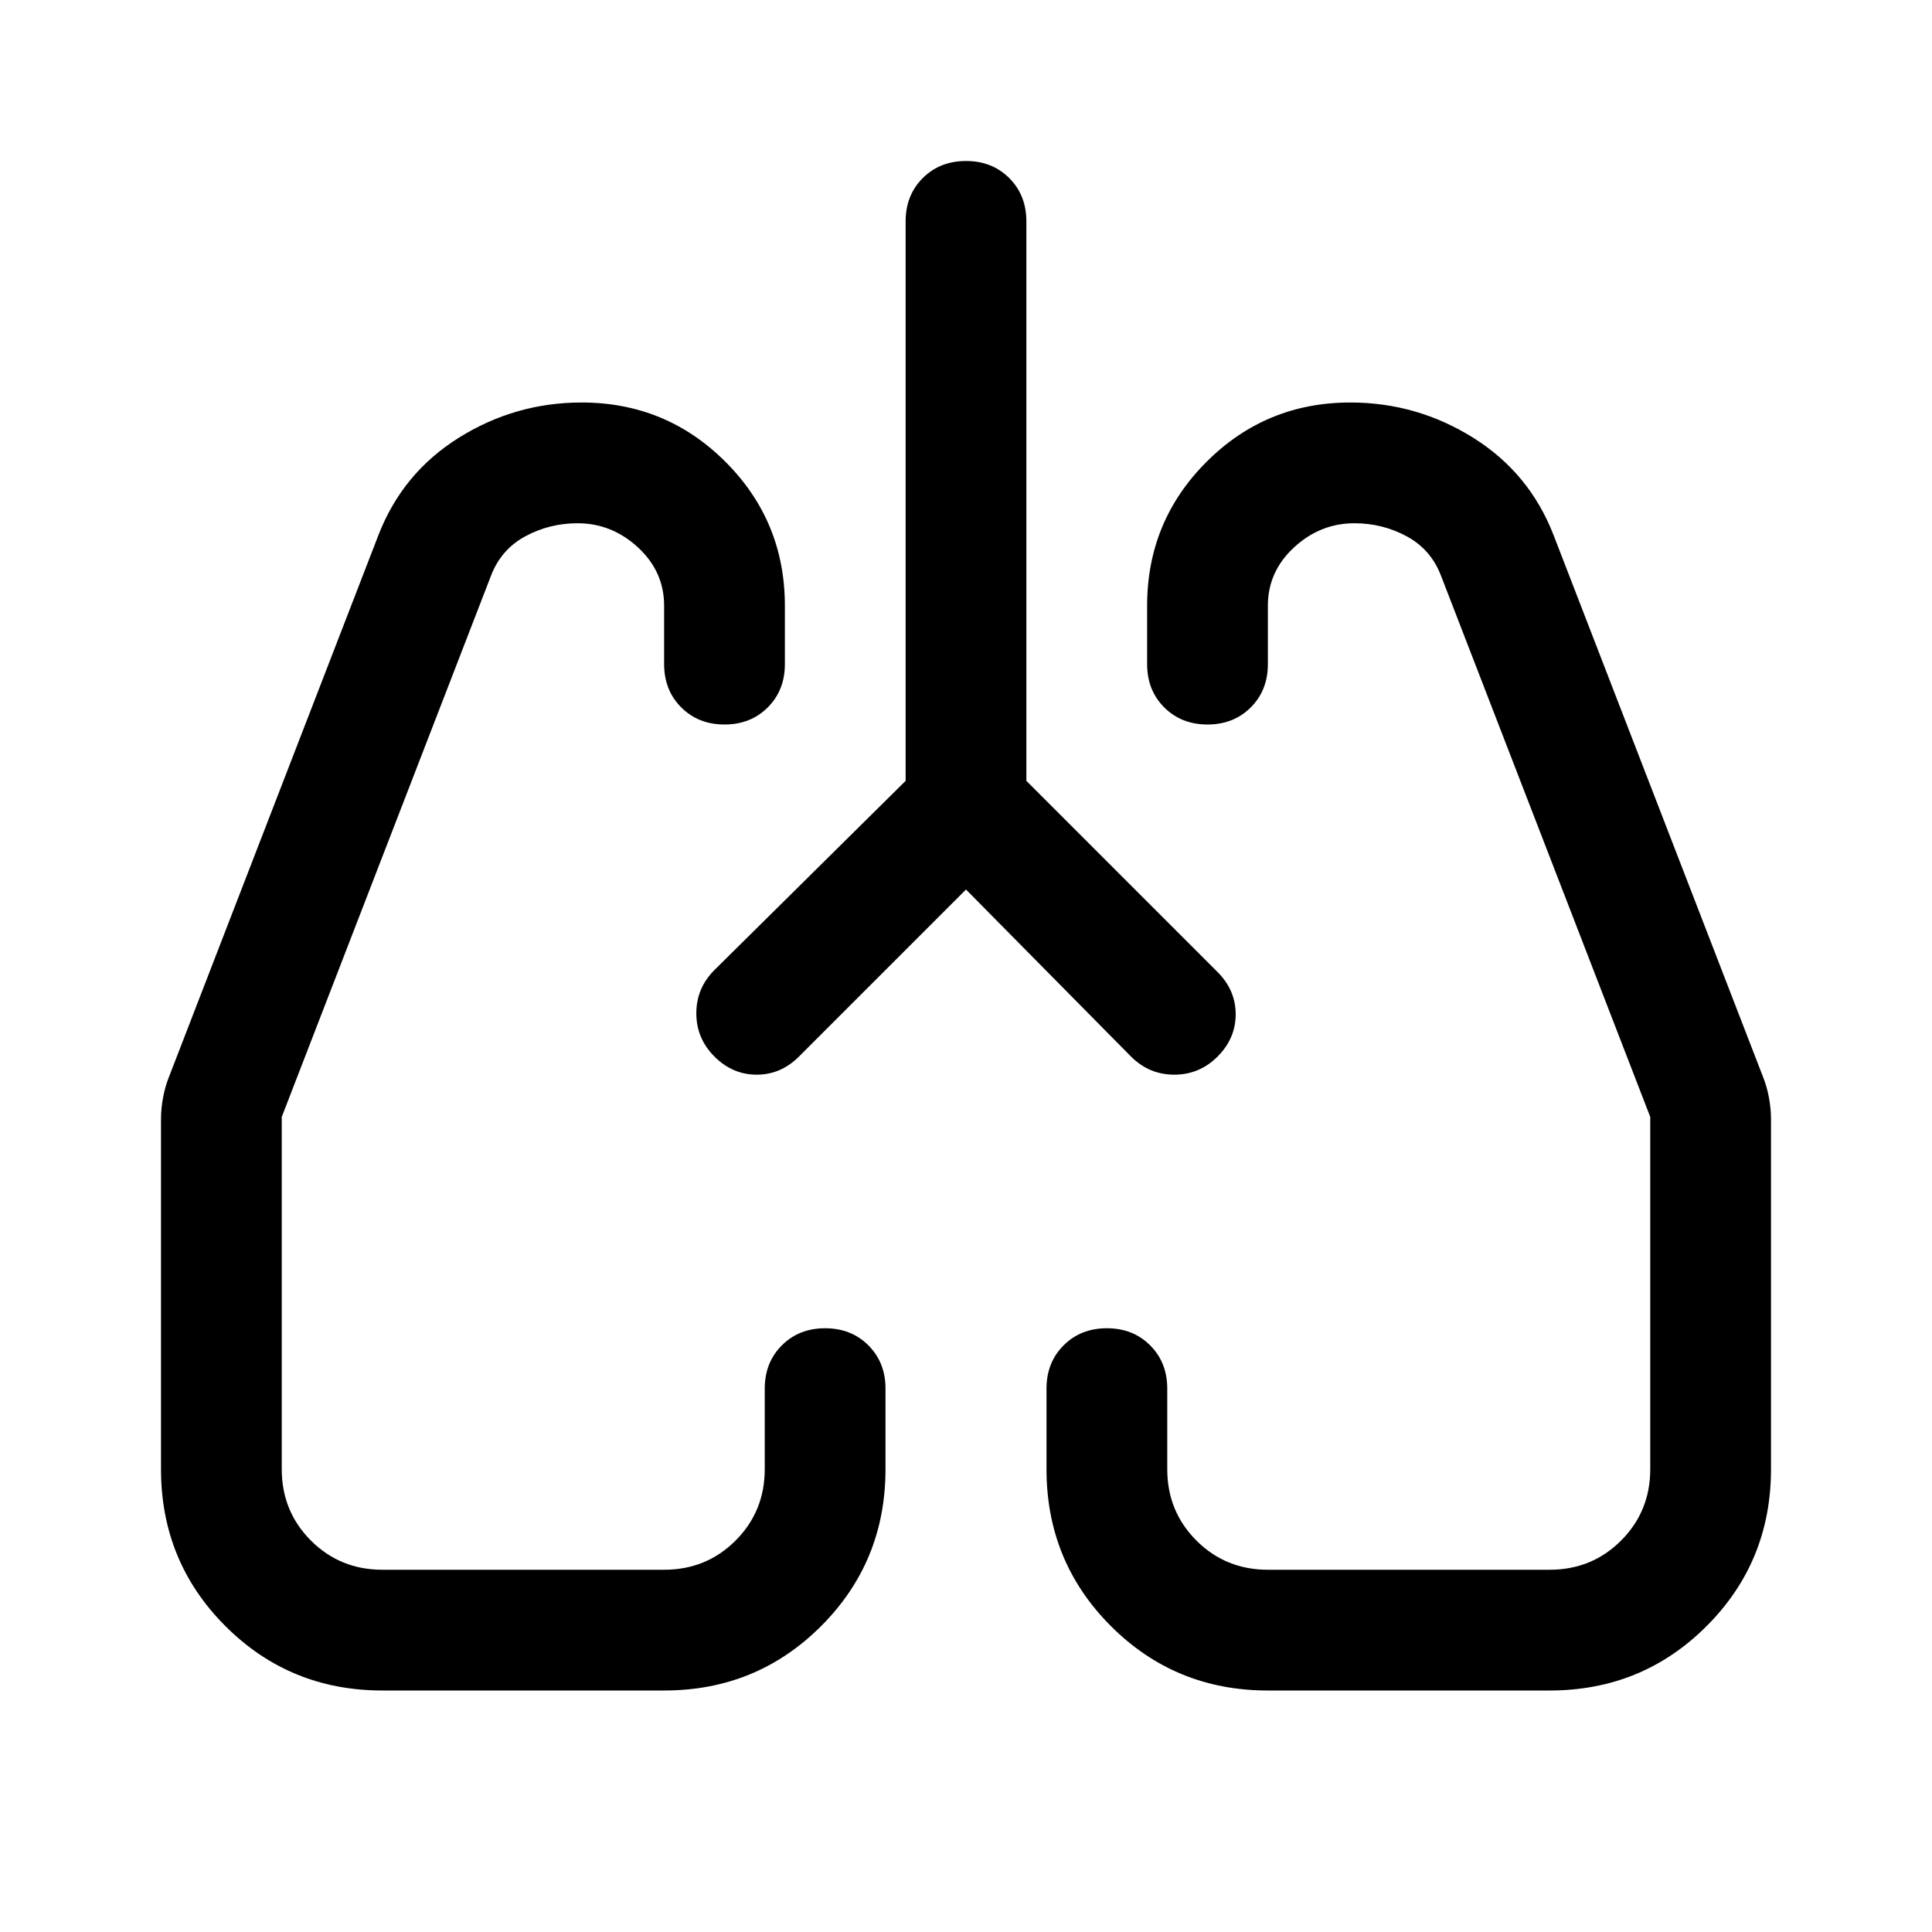 <svg xmlns="http://www.w3.org/2000/svg" width="48" height="48" viewBox="0 0 48 48"><path d="m24 22.1-4.15 4.15q-.45.45-1.05.45-.6 0-1.05-.45-.45-.45-.45-1.075t.45-1.075l4.75-4.7V5.5q0-.65.425-1.075Q23.35 4 24 4q.65 0 1.075.425.425.425.425 1.075v13.9l4.75 4.75q.45.45.45 1.05 0 .6-.45 1.05-.45.45-1.075.45t-1.075-.45ZM9.5 42q-2.3 0-3.9-1.6T4 36.5v-8.7q0-.25.05-.525t.15-.525L9.4 13.3q.6-1.55 2-2.425Q12.8 10 14.45 10q2.1 0 3.575 1.475T19.5 15.05v1.45q0 .65-.425 1.075Q18.65 18 18 18q-.65 0-1.075-.425-.425-.425-.425-1.075v-1.45q0-.85-.65-1.45t-1.5-.6q-.7 0-1.3.325-.6.325-.85.975L7 27.75v8.75q0 1.05.725 1.775Q8.45 39 9.5 39h7q1.05 0 1.775-.725Q19 37.55 19 36.5v-2q0-.65.425-1.075Q19.85 33 20.5 33q.65 0 1.075.425Q22 33.85 22 34.5v2q0 2.3-1.6 3.9T16.5 42Zm29 0h-7q-2.3 0-3.9-1.6T26 36.5v-2q0-.65.425-1.075Q26.85 33 27.5 33q.65 0 1.075.425Q29 33.85 29 34.5v2q0 1.05.725 1.775Q30.45 39 31.5 39h7q1.05 0 1.775-.725Q41 37.55 41 36.5v-8.75L35.8 14.3q-.25-.65-.85-.975-.6-.325-1.3-.325-.85 0-1.5.6t-.65 1.45v1.45q0 .65-.425 1.075Q30.65 18 30 18q-.65 0-1.075-.425-.425-.425-.425-1.075v-1.45q0-2.1 1.475-3.575T33.55 10q1.65 0 3.05.875t2 2.425l5.2 13.45q.1.25.15.525.05.275.05.525v8.7q0 2.3-1.6 3.9T38.5 42ZM17.75 26.25Zm12.5 0Z"/></svg>
